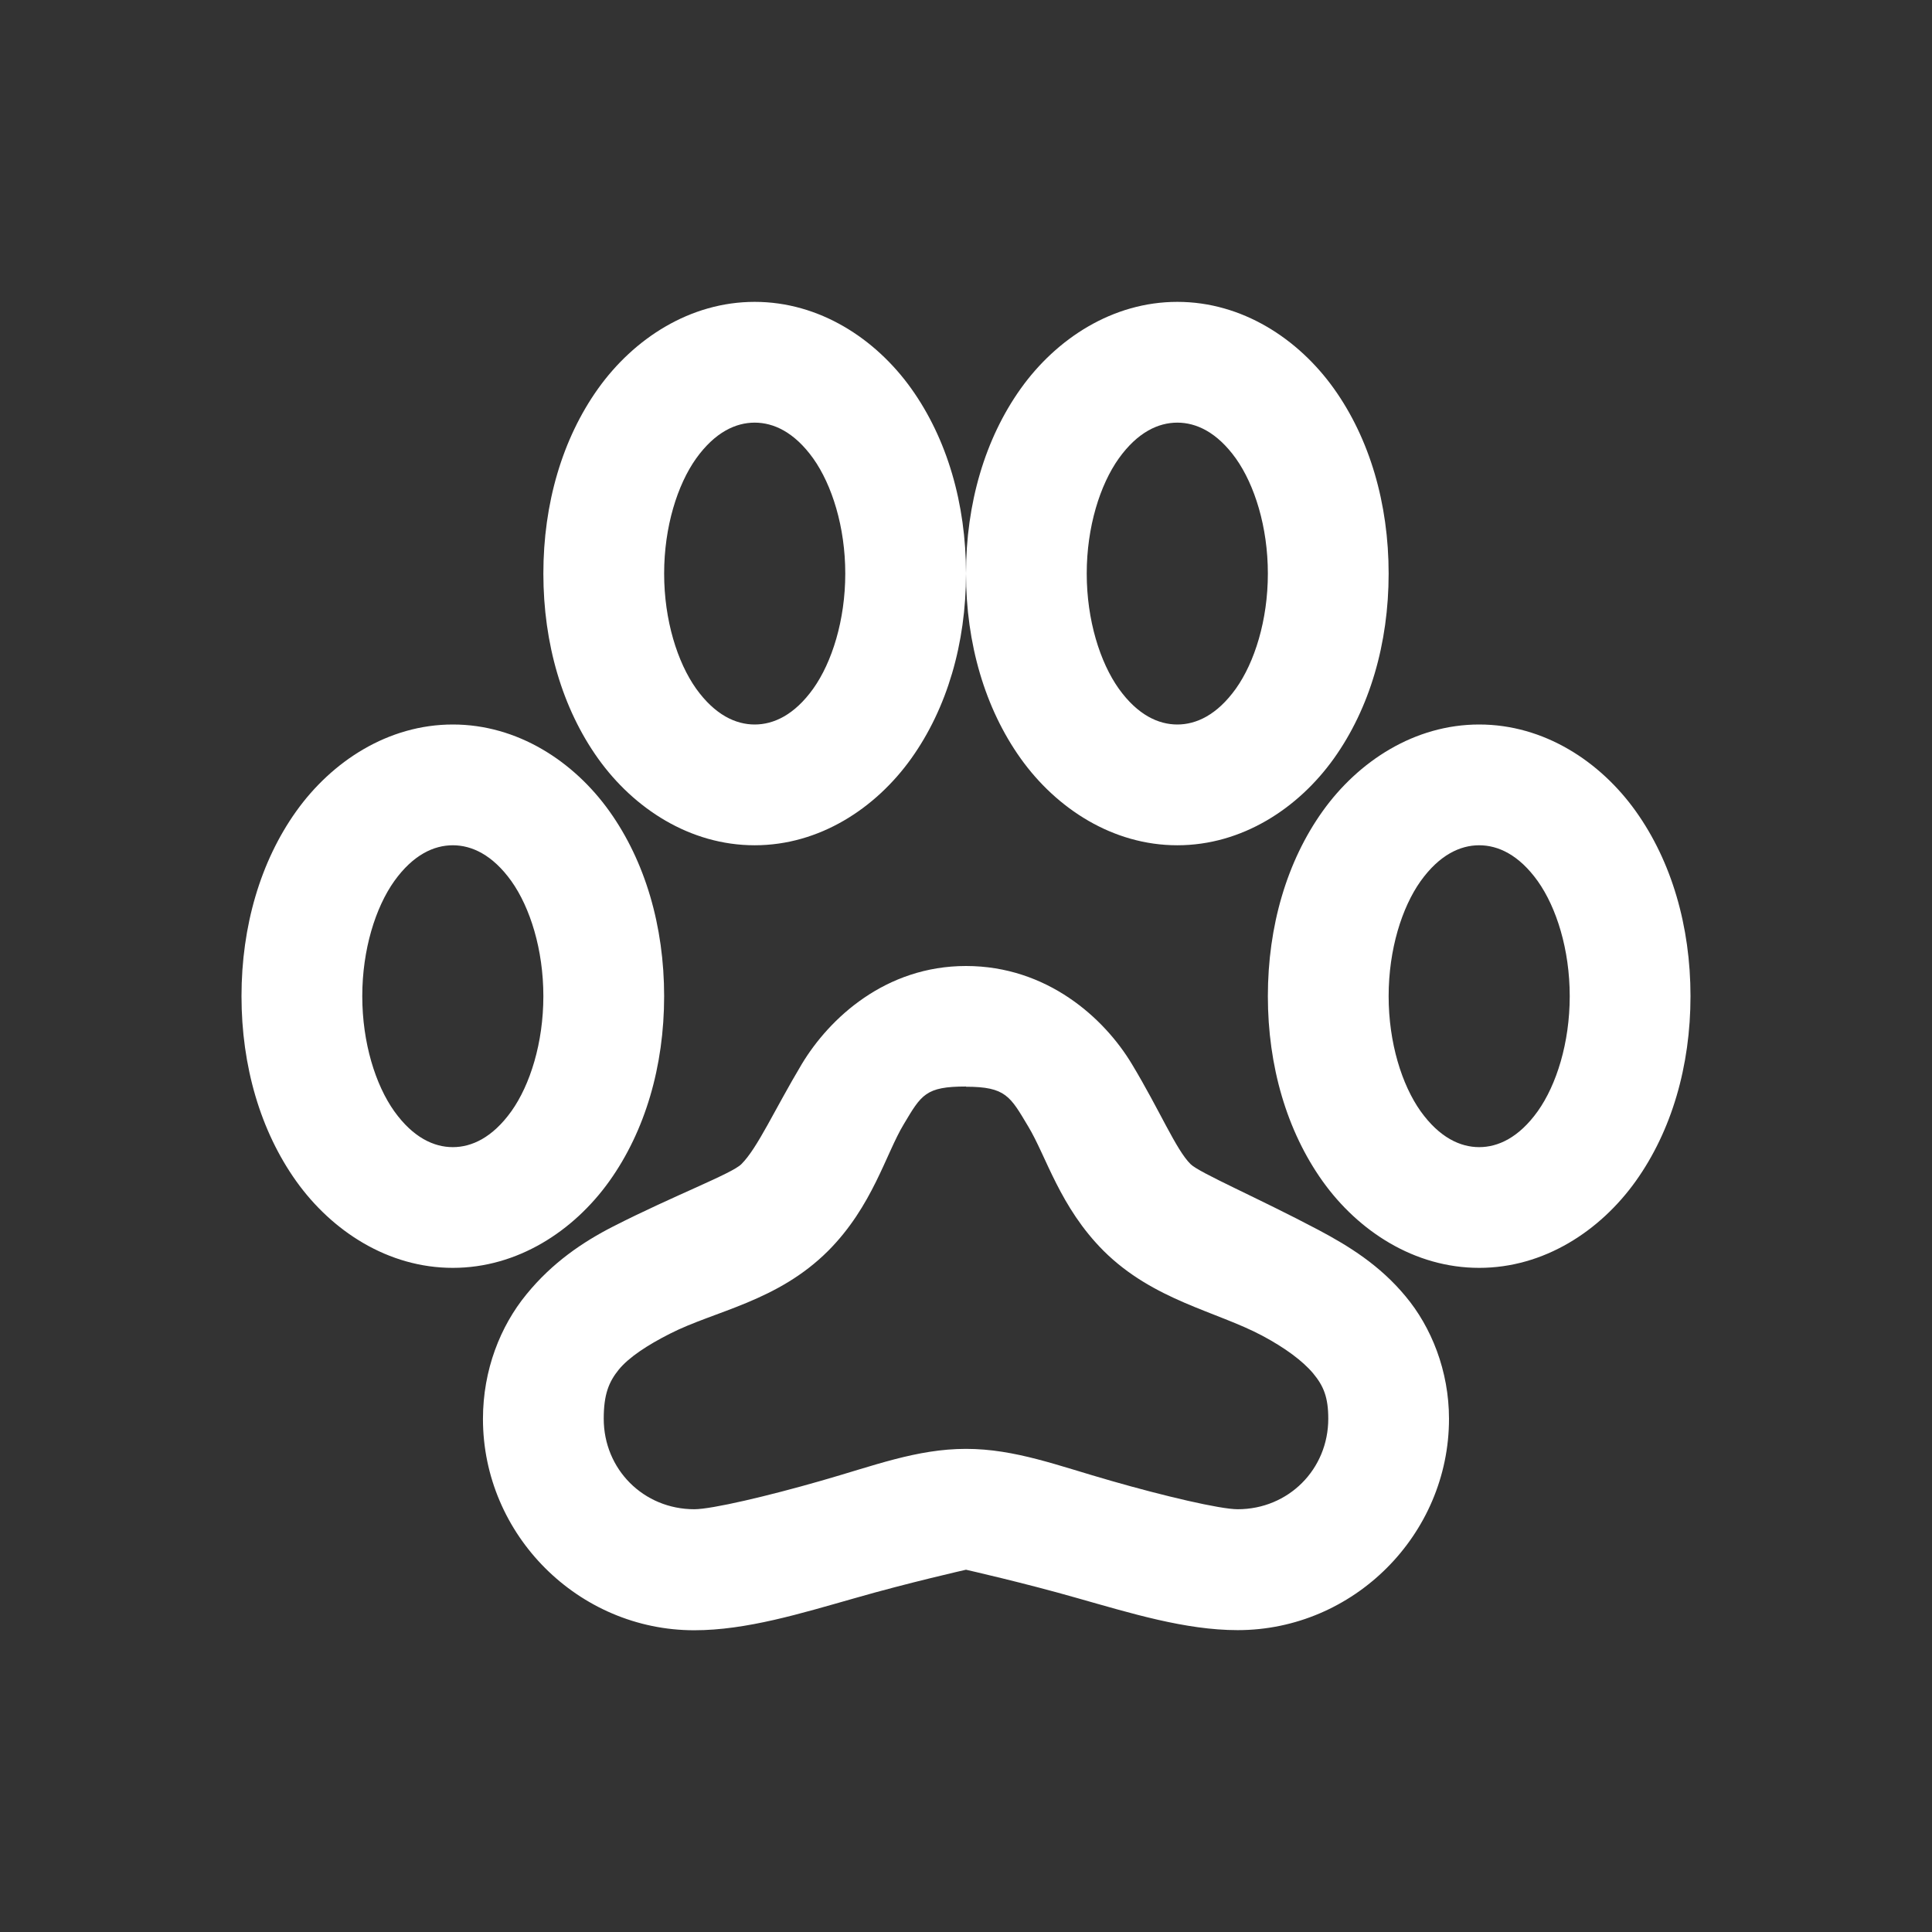 <svg width="45" height="45" viewBox="0 0 45 45" fill="none" xmlns="http://www.w3.org/2000/svg">
<rect x="0" y="0" width="45" height="45" fill="#333333" stroke="none"/>
<path d="M17.578 7.031C16.073 7.031 14.763 7.886 13.93 9.053C13.098 10.221 12.656 11.728 12.656 13.359C12.656 14.991 13.098 16.5 13.93 17.667C14.763 18.834 16.073 19.688 17.578 19.688C19.083 19.688 20.393 18.832 21.226 17.665C22.058 16.498 22.5 14.991 22.5 13.359C22.5 11.728 22.058 10.219 21.226 9.052C20.393 7.885 19.083 7.031 17.578 7.031ZM22.5 13.359C22.5 14.991 22.942 16.5 23.774 17.667C24.607 18.834 25.919 19.688 27.422 19.688C28.927 19.688 30.237 18.832 31.07 17.665C31.902 16.498 32.344 14.991 32.344 13.359C32.344 11.728 31.902 10.219 31.07 9.052C30.237 7.885 28.927 7.031 27.422 7.031C25.917 7.031 24.607 7.886 23.774 9.053C22.942 10.221 22.5 11.728 22.5 13.359ZM17.578 9.844C18.017 9.844 18.501 10.063 18.942 10.679C19.378 11.294 19.688 12.272 19.688 13.359C19.688 14.446 19.378 15.427 18.942 16.04C18.501 16.656 18.017 16.875 17.578 16.875C17.139 16.875 16.656 16.656 16.214 16.04C15.778 15.425 15.469 14.446 15.469 13.359C15.469 12.272 15.778 11.292 16.214 10.679C16.656 10.063 17.139 9.844 17.578 9.844ZM27.422 9.844C27.861 9.844 28.344 10.063 28.786 10.679C29.222 11.294 29.531 12.272 29.531 13.359C29.531 14.446 29.222 15.427 28.786 16.04C28.344 16.656 27.861 16.875 27.422 16.875C26.983 16.875 26.499 16.656 26.058 16.04C25.622 15.425 25.312 14.446 25.312 13.359C25.312 12.272 25.622 11.292 26.058 10.679C26.499 10.063 26.983 9.844 27.422 9.844ZM10.547 16.875C9.042 16.875 7.732 17.73 6.899 18.897C6.067 20.064 5.625 21.572 5.625 23.203C5.625 24.834 6.067 26.343 6.899 27.511C7.732 28.678 9.042 29.531 10.547 29.531C12.052 29.531 13.362 28.676 14.195 27.509C15.027 26.342 15.469 24.834 15.469 23.203C15.469 21.572 15.027 20.063 14.195 18.896C13.362 17.729 12.052 16.875 10.547 16.875ZM34.453 16.875C32.948 16.875 31.638 17.73 30.805 18.897C29.973 20.064 29.531 21.572 29.531 23.203C29.531 24.834 29.973 26.343 30.805 27.511C31.638 28.678 32.948 29.531 34.453 29.531C35.958 29.531 37.268 28.676 38.101 27.509C38.933 26.342 39.375 24.834 39.375 23.203C39.375 21.572 38.933 20.063 38.101 18.896C37.268 17.729 35.958 16.875 34.453 16.875ZM10.547 19.688C10.986 19.688 11.469 19.907 11.911 20.523C12.347 21.137 12.656 22.116 12.656 23.203C12.656 24.29 12.347 25.27 11.911 25.883C11.469 26.499 10.986 26.719 10.547 26.719C10.108 26.719 9.624 26.499 9.183 25.883C8.747 25.27 8.438 24.29 8.438 23.203C8.438 22.116 8.747 21.136 9.183 20.523C9.624 19.907 10.108 19.688 10.547 19.688ZM34.453 19.688C34.892 19.688 35.376 19.907 35.817 20.523C36.253 21.137 36.562 22.116 36.562 23.203C36.562 24.29 36.253 25.27 35.817 25.883C35.376 26.499 34.892 26.719 34.453 26.719C34.014 26.719 33.531 26.499 33.089 25.883C32.653 25.269 32.344 24.29 32.344 23.203C32.344 22.116 32.653 21.136 33.089 20.523C33.531 19.907 34.014 19.688 34.453 19.688ZM22.5 22.5C20.625 22.5 19.318 23.716 18.675 24.785C18.037 25.854 17.643 26.743 17.269 27.114C17.054 27.335 15.697 27.845 14.282 28.567C13.575 28.928 12.862 29.41 12.261 30.149C11.656 30.887 11.249 31.906 11.249 33.05C11.249 35.75 13.47 37.972 16.171 37.972C17.388 37.972 18.66 37.578 19.904 37.226C21.154 36.866 22.5 36.562 22.5 36.562C22.5 36.562 23.846 36.866 25.093 37.223C26.339 37.575 27.61 37.969 28.828 37.969C31.528 37.969 33.75 35.747 33.75 33.047C33.75 31.93 33.338 30.909 32.737 30.192C32.14 29.471 31.42 29.025 30.718 28.652C29.312 27.907 27.93 27.316 27.73 27.114C27.392 26.781 27.013 25.862 26.366 24.788C25.72 23.709 24.384 22.5 22.5 22.5ZM22.5 25.312C23.428 25.312 23.531 25.538 23.948 26.235C24.37 26.931 24.685 28.114 25.706 29.136C26.866 30.289 28.332 30.542 29.399 31.11C29.933 31.395 30.341 31.697 30.586 31.989C30.829 32.281 30.938 32.546 30.938 33.044C30.938 34.225 30.009 35.153 28.828 35.153C28.42 35.153 27.107 34.844 25.883 34.492C24.66 34.145 23.648 33.747 22.5 33.747C21.352 33.747 20.34 34.145 19.117 34.492C17.893 34.844 16.58 35.153 16.172 35.153C14.991 35.153 14.062 34.225 14.062 33.044C14.062 32.477 14.181 32.186 14.414 31.899C14.648 31.614 15.078 31.331 15.601 31.066C16.647 30.531 18.104 30.32 19.292 29.132C20.323 28.096 20.633 26.875 21.05 26.186C21.461 25.497 21.559 25.307 22.499 25.307L22.5 25.312Z" fill="white"/>
</svg>

